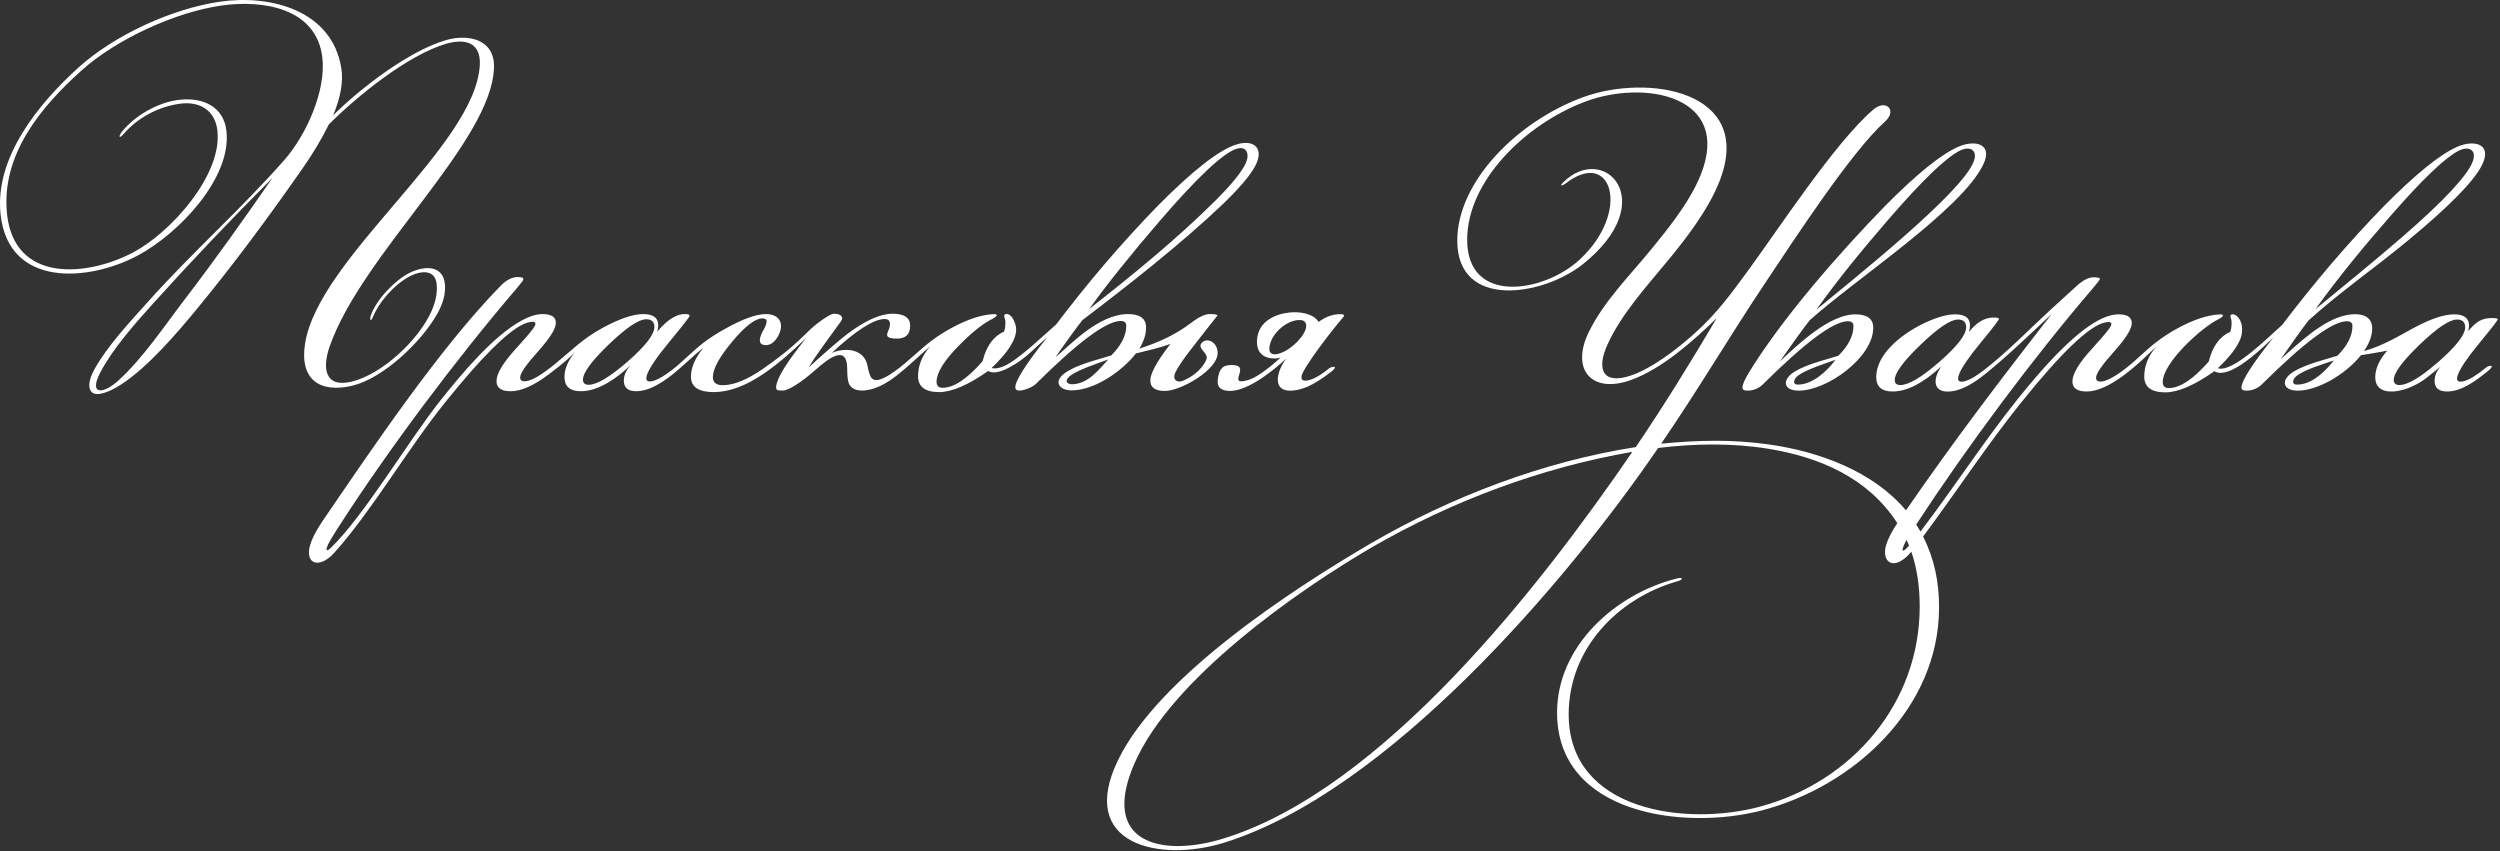 <svg width="1084" height="369" viewBox="0 0 1084 369" fill="none" xmlns="http://www.w3.org/2000/svg">
<rect x="0" y="0" width="1084" height="369" fill="#333333" stroke="none"/>
<path d="M530.31 363.641C599.73 342.375 668.631 253.126 707.786 195.917C668.346 202.748 630.014 217.081 595.313 237.031C561.863 256.504 507.954 294.468 491.98 330.844C476.56 365.957 504.037 371.691 530.31 363.641ZM484.892 329.349C502.523 293.278 560.214 255.619 594.194 235.722C629.156 215.384 669.362 200.05 709.278 193.862C721.646 175.591 733.139 156.984 744.344 137.985C734.181 147.828 720.829 159.755 707.453 164.679C690.304 171.007 680.829 160.41 688.947 143.872C695.439 130.645 706.717 119.444 715.993 108.084C722.491 100.093 732.636 87.884 737.479 75.69C751.087 41.425 712.936 34.315 687.082 44.164C661.025 54.09 636.161 78.701 636.161 103.973C636.161 132.337 669.342 126.937 684.866 112.637C707.454 91.832 698.956 63.757 678.688 79.679C677.697 80.457 675.859 81.018 677.756 79.118C695.432 61.408 720.644 87.24 686.242 114.625C669.043 128.317 631.872 134.401 631.872 104.347C631.872 78.799 657.874 52.572 686.501 42.118C714.524 31.885 760.587 39.319 745.751 78.156C740.848 90.99 730.623 103.972 723.124 113.07C713.883 124.283 702.97 136.196 696.968 149.478C692.206 160.013 694.819 166.834 706.853 162.933C715.585 160.102 726.467 152.078 735.1 144.263C744.493 135.76 750.245 127.831 757.681 117.709C771.245 99.236 795.633 61.795 812.238 47.536C817.767 42.787 822.73 47.868 817.368 52.675C802.545 65.961 777.054 105.261 765.469 122.582C750.056 145.623 735.978 169.567 720.283 192.367C736.463 190.848 750.885 190.425 767.193 192.741C788.619 195.783 812.142 204.282 826.424 221.304C847.004 191.434 867.379 164.592 889.645 136.117C880.485 144.688 870.472 154.369 860.734 162.217C855.788 166.206 851.393 168.619 847.548 169.439C838.807 171.3 837.205 165.63 841.708 158.915C833.875 166.141 826.849 169.755 820.632 169.755C815.907 169.755 813.544 167.668 813.544 163.525C813.544 152.471 826.665 143.535 835.506 139.575C840.375 137.395 844.432 136.303 847.677 136.303C853.246 136.303 855.163 138.913 853.718 143.978C856.291 140.676 859.863 137.686 864.328 137.686C865.945 137.686 866.753 137.873 866.753 138.247C866.753 138.621 864.845 141.293 858.496 149.011C853.55 155.022 850.528 159.451 849.441 162.304C848.203 165.558 849.859 166.043 852.709 165.055C854.578 164.407 856.968 162.972 859.876 160.751C870.005 153.022 879.715 142.937 889.168 134.263C892.53 131.179 896.299 127.751 900.463 123.969C903.202 121.482 905.624 120.232 907.738 120.232C909.603 120.232 910.535 120.481 910.535 120.979C910.535 121.228 909.541 122.537 907.551 124.903C881.316 155.49 852.94 193.711 830.879 227.413C831.516 228.414 832.124 229.438 832.707 230.487C847.122 211.588 859.939 191.717 874.862 173.031C877.926 169.194 880.763 165.837 883.303 162.902C898.621 145.2 910.349 136.303 918.556 136.303C922.41 136.303 924.338 137.58 924.338 140.103C924.338 142.626 921.758 146.737 916.597 152.5C911.437 158.23 908.857 161.999 908.857 163.743C908.857 164.896 909.478 165.456 910.721 165.456C912.874 165.456 916.102 163.876 920.407 160.717C925.983 156.624 929.751 152.36 934.815 148.453C937.664 146.255 940.927 144.096 944.669 142.096C951.321 138.54 957.131 136.655 962.042 136.343C964.791 136.172 964.155 137.287 962.015 138.359C954.621 141.951 937.768 157.261 937.768 165.643C937.768 167.387 938.638 168.259 940.379 168.259C945.229 168.259 951.011 164.428 957.725 156.735C959.342 150.163 962.451 145.896 967.052 143.872C967.578 142.597 967.9 139.437 967.332 138.109C966.365 135.854 968.511 135.955 969.68 136.875C972.556 139.142 972.694 143.741 971.438 146.944C970.008 150.595 966.742 154.823 961.642 159.663C968.26 161.875 984.863 144.928 989.621 140.788C1003.28 122.781 1018.05 105.377 1033.83 89.21C1047.48 75.43 1058.03 66.907 1065.47 63.638C1072.5 60.545 1080.64 62.172 1076.38 71.194C1073.08 78.196 1062.28 89.259 1043.98 104.381C1029.78 116.122 1014.64 126.616 1001 138.92C998.636 141.91 993.835 148.666 988.985 155.643C996.212 149.343 1007.03 138.642 1017.45 136.634C1024.14 135.343 1030.09 137.007 1028.25 145.291C1027.73 147.591 1026.61 149.934 1025.05 152.212C1033.15 149.992 1040.16 145.665 1046.6 142.19C1053.88 138.266 1059.69 136.303 1064.04 136.303C1068.4 136.303 1070.57 137.923 1070.57 141.162C1070.57 141.91 1070.45 142.719 1070.2 143.592C1073.4 139.889 1075.59 137.905 1080.59 137.905C1082.21 137.905 1083.01 138.092 1083.01 138.466C1083.01 138.839 1081.21 141.293 1074.86 149.011C1069.7 155.282 1066.64 159.831 1065.68 162.666C1064.82 165.193 1065.84 165.873 1068.26 165.296C1070.59 164.738 1073.9 162.714 1078.17 159.227C1079.16 158.343 1082.1 158.134 1079.17 160.535C1074.26 164.557 1067.64 169.755 1061.06 169.755C1057.45 169.755 1055.65 168.228 1055.65 165.176C1055.65 162.902 1056.52 160.815 1058.26 158.915C1053.55 162.556 1050.97 165.578 1044.38 168.21C1039.25 170.261 1029.91 171.58 1029.91 163.525C1029.91 159.881 1031.65 156.019 1035.13 152.001C1033.45 152.444 1027.94 153.331 1023.7 154.025C1017.04 162.367 1004.93 169.381 996.336 169.381C989.482 169.381 988.917 164.564 994.441 161.185C999.862 157.867 1007.4 156.163 1013.5 154.244C1017.85 149.883 1020.02 145.585 1020.02 141.349C1020.02 139.979 1019.22 139.293 1017.6 139.293C1011.38 139.293 999.071 148.45 980.668 166.733C978.803 168.509 976.564 169.381 973.953 169.381C972.585 169.381 971.901 168.944 971.901 168.072C971.901 165.176 976.502 157.95 985.704 146.394C981.34 150.42 966.862 165 960.15 160.971C951.446 167.076 944.358 170.128 938.887 170.128C932.794 170.128 929.747 167.824 929.747 163.213C929.747 158.604 931.488 154.306 934.97 150.319C930.3 154.688 926.734 158.279 921.54 162.217C914.941 167.22 909.354 169.755 904.753 169.755C900.65 169.755 898.598 168.29 898.598 165.394C898.598 162.124 901.427 157.389 907.085 151.222C910.914 147.028 913.446 144.059 914.684 142.3C916.402 139.855 915.278 139.278 912.708 139.821C905.916 141.263 893.83 152.841 876.402 174.489C861.533 192.958 848.407 213.141 833.852 232.647C838.802 242.441 840.776 252.382 840.776 263.38C840.776 306.834 804.102 340.899 763.929 351.4C730.316 360.187 675.145 353.197 675.145 308.979C675.145 280.053 700.536 257.487 726.998 250.859C730.222 250.052 729.599 251.405 727.557 251.981C701.382 259.356 680.18 281.352 680.18 309.726C680.18 351.906 731.275 358.382 763.244 349.731C803.165 338.924 832.383 304.838 832.383 263.007C832.383 254.176 831.173 246.25 828.754 239.229C827.698 240.446 826.794 241.363 826.041 241.983C819.669 247.225 815.493 242.524 818.164 235.27C819.03 232.917 820.529 230.105 822.661 226.824C810.062 207.253 789.13 198.264 766.944 194.617C751.219 192.032 734.786 192.316 718.977 194.235C678.997 252.775 601.368 343.535 530.683 365.416C502.999 373.985 466.726 366.508 484.892 329.349ZM827.772 236.595C827.432 235.75 827.074 234.918 826.697 234.101C824.992 237.052 823.41 241.459 827.772 236.595ZM859.996 71.236C850.616 90.993 804.549 120.961 784.633 138.92C782.27 141.91 776.533 149.82 771.683 156.796C779.454 149.456 793.227 136.303 804.404 136.303C809.627 136.303 812.238 138.234 812.238 142.096C812.238 155.035 792.185 169.381 779.97 169.381C772.949 169.381 772.619 164.438 778.275 161.064C783.708 157.824 791.064 156.153 797.13 154.244C801.482 149.883 803.658 145.585 803.658 141.349C803.658 139.979 802.85 139.293 801.234 139.293C795.016 139.293 782.706 148.45 764.302 166.733C762.437 168.509 760.198 169.381 757.587 169.381C756.219 169.381 755.535 168.944 755.535 168.072C755.535 166.754 756.488 164.538 758.394 161.427C772.899 137.739 797.998 109.153 817.461 89.21C831.087 75.463 841.617 66.946 849.05 63.66C856.128 60.531 864.302 62.162 859.996 71.236ZM849.808 65.317C843.734 68.335 833.242 78.432 818.394 95.657C807.737 108.02 797.064 120.924 787.617 134.248C802.122 122.173 850.608 83.909 855.801 70.053C857.693 65.008 854.131 63.169 849.808 65.317ZM795.849 156.007C791.195 157.734 783.623 160.008 779.703 162.798C777.88 164.095 776.851 166.764 779.597 166.764C785.917 166.764 792.374 160.826 795.849 156.007ZM852.527 141.91C852.527 139.667 851.346 138.546 848.983 138.546C845.75 138.546 840.372 142.158 832.849 149.385C825.326 156.611 821.564 161.719 821.564 164.709C821.564 166.203 822.373 166.951 823.989 166.951C827.595 166.951 833.253 163.587 840.962 156.86C848.672 150.132 852.527 145.149 852.527 141.91ZM1066.2 65.304C1060.54 68.105 1051.03 77.103 1037.69 92.295C1026.01 105.596 1014.31 119.685 1003.98 134.061C1016.7 123.576 1029.59 113.189 1042.03 102.385C1059.93 86.849 1069.89 76.028 1072.13 70.153C1074.06 65.118 1070.62 63.119 1066.2 65.304ZM1012 156.299C1007.32 157.921 999.746 160.042 995.862 162.949C994.125 164.249 993.377 166.764 995.962 166.764C1001.06 166.764 1006.41 163.276 1012 156.299ZM1068.89 141.91C1068.89 139.667 1067.71 138.546 1065.35 138.546C1062.12 138.546 1056.74 142.158 1049.21 149.385C1041.69 156.611 1037.93 161.719 1037.93 164.709C1037.93 167.916 1041.77 166.963 1043.67 166.235C1047.12 164.92 1051.67 161.795 1057.33 156.86C1065.04 150.133 1068.89 145.149 1068.89 141.91Z" fill="white"/>
<path d="M142.853 150.486C139.724 159.593 140.8 168.222 152.34 165.51C165.546 162.406 181.543 147.499 187.114 134.877C188.856 130.932 189.625 127.195 189.39 123.668C188.912 116.478 182.286 117.364 177.639 119.837C170.86 123.446 164.279 130.882 161.412 138.058C160.898 139.345 160.218 138.679 160.666 137.217C162.811 130.226 171.002 121.712 177.359 118.436C183.392 115.327 192.215 114.426 192.934 123.482C193.25 127.463 192.064 131.673 189.577 136.095C182.719 148.292 166.164 164.055 152.725 167.243C138.906 170.521 129.775 164.799 132.275 148.968C138.159 111.71 205.96 63.552 208.039 28.345C208.631 18.304 201.6 16.572 193.368 19.003C176.644 23.941 154.599 41.913 142.573 53.963C139.589 60.067 135.795 66.421 131.195 73.024C116.912 93.523 101.7 114.124 85.82 133.421C76.725 144.473 64.338 159.016 52.528 166.705C47.376 170.059 41.792 172.178 39.676 169.923C38.366 168.527 38.035 165.386 41.012 160.016C46.614 149.911 56.486 139.438 64.234 130.77C83.234 109.512 104.55 90.699 123.361 69.287C132.812 58.529 141.432 39.323 139.775 24.997C137.277 3.4 113.898 -0.141 96.129 2.384C76.061 5.235 50.679 16.875 35.509 30.416C17.677 46.333 0.337 67.247 3.055 92.833C6.23 122.721 37.633 120.032 57.706 109.465C74.046 100.864 96.499 75.821 94.264 56.579C93.228 47.659 86.433 43.779 77.85 44.992C68.721 46.283 59.878 50.915 53.789 57.887C51.261 60.781 51.508 58.802 52.856 57.139C58.641 50.009 68.324 44.452 77.477 43.311C87.469 42.065 96.927 45.831 98.181 56.766C100.524 77.205 77.508 101.289 59.757 110.774C38.34 122.218 3.736 124.806 0.256 93.02C-2.456 68.245 16.864 44.801 34.017 29.294C49.724 15.095 74.753 3.684 95.569 0.702C117.377 -2.421 143.923 4.476 147.982 29.481C148.95 35.446 147.671 42.314 144.438 50.038C155.989 38.471 177.174 22.154 193.222 17.442C202.924 14.593 214.45 16.908 214.198 29.108C213.531 61.34 156.687 110.225 142.853 150.486ZM494.009 151.163C502.264 148.474 509.143 145.515 516.625 139.892C519.848 137.409 522.513 136.167 524.62 136.167C526.479 136.167 527.594 136.353 527.966 136.726C524.372 141.227 520.84 145.729 517.369 150.23C513.308 155.407 510.725 159.168 509.621 161.513C508.261 164.403 510.175 166.201 512.871 165.107C515.711 163.955 520.687 161.165 523.021 156.038C524.377 153.06 518.958 151.291 520.983 148.772C523.093 146.146 527.966 148.052 527.966 153.117C527.966 160.303 512.08 169.509 505.099 169.509C500.885 169.509 498.778 168.018 498.778 165.007C498.778 160.596 504.635 152.826 507.492 149.132C502.829 150.837 497.712 151.964 492.534 153.256C486.541 160.987 474.543 169.267 464.663 169.267C459.2 169.267 456.852 165.484 461.4 162.001C466.435 158.145 475.684 156.062 481.823 154.13C486.175 149.769 488.351 145.471 488.351 141.235C488.351 139.865 487.543 139.179 485.927 139.179C479.709 139.179 467.399 148.336 448.995 166.619C447.254 168.277 440.229 171.037 440.229 167.958C440.229 165.062 444.829 157.836 454.031 146.281C448.137 151.269 444.987 155.355 437.875 159.209C435.472 160.511 431.196 162.489 428.478 160.857C419.773 166.962 412.686 170.014 407.214 170.014C401.121 170.014 398.075 167.71 398.075 163.1C398.075 158.49 399.815 154.192 403.297 150.205C398.423 154.319 394.235 158.576 389.064 162.633C384.277 166.387 379.074 169.338 373.659 169.338C370.936 169.338 369.079 168.346 368.089 166.362C367.593 165.121 367.346 162.95 367.346 159.85C367.346 149.135 359.166 155.439 353.845 160.157C346.692 166.5 341.526 169.338 339.491 169.338C337.224 169.338 336.076 169.444 336.671 166.806C338.015 160.87 345.798 151.484 349.515 146.541C343.71 152.128 338.174 157.186 331.486 161.792C323.528 167.273 316.191 170.014 309.477 170.014C302.886 170.014 299.591 167.772 299.591 163.287C299.591 159.424 301.394 155.251 305 150.766C300.905 153.959 296.36 158.542 291.944 162.103C285.726 167.116 280.379 169.641 275.902 169.641C272.297 169.641 270.494 168.114 270.494 165.062C270.494 162.788 271.437 160.591 273.435 158.304C267.967 163.562 259.78 169.641 251.841 169.641C247.116 169.641 244.754 167.554 244.754 163.411C244.754 159.979 246.298 156.354 249.385 152.588C247.393 154.82 243.674 157.988 238.225 162.103C231.635 167.117 226.039 169.641 221.438 169.641C217.335 169.641 215.283 168.176 215.283 165.28C215.283 162.01 218.112 157.275 223.769 151.108C227.477 147.047 229.97 144.135 231.248 142.357C234.303 138.105 228.962 139.594 226.758 140.645C219.662 144.028 208.454 155.29 193.087 174.375C176.83 194.564 161.139 221.672 144.931 239.69C137.999 247.403 131.074 244.241 135.19 234.284C136.204 231.832 137.82 228.904 140.114 225.549C161.563 194.18 190.54 151.033 217.148 123.855C219.736 121.211 222.309 120.118 224.423 120.118C226.58 120.118 227.568 120.585 226.515 121.98C226.018 122.637 225.268 123.583 224.236 124.789C197.749 155.753 168.285 194.999 146.328 229.205C144.245 232.449 142.851 234.81 142.147 236.284C141.358 237.937 141.183 239.728 143.305 237.69C157.933 223.635 176.77 191.462 191.257 173.28C200.341 161.877 213.949 145.595 226.318 138.898C229.652 137.093 232.625 136.189 235.241 136.189C239.095 136.189 241.023 137.466 241.023 139.989C241.023 142.512 238.443 146.623 233.282 152.386C228.122 158.116 225.541 161.885 225.541 163.629C225.541 164.782 226.163 165.342 227.407 165.342C230.143 165.342 234.619 162.788 240.837 157.68C247.967 151.823 252.775 146.754 261.447 142.076C268.722 138.151 274.535 136.189 278.887 136.189C283.239 136.189 285.415 137.809 285.415 141.048C285.415 141.997 285.224 142.916 284.933 143.816C286.284 142.263 287.892 140.621 289.166 139.565C291.881 137.315 294.424 136.189 296.793 136.189C297.792 136.189 299.725 136.166 298.694 137.621C297.555 139.226 294.565 142.991 289.705 148.897C284.574 155.133 281.514 159.666 280.537 162.504C279.506 165.502 281.206 165.824 283.735 165.003C285.611 164.393 288.031 162.96 290.995 160.706C295.916 156.962 300.103 152.425 304.925 148.685C307.603 146.606 310.963 144.457 315.01 142.232C322.315 138.214 328.005 136.189 332.077 136.189C339.261 136.189 340.189 141.992 336.615 146.935C335.31 148.741 333.787 149.644 332.046 149.644C327.855 149.644 329.75 145.354 330.927 143.291C331.922 141.546 332.419 140.238 332.419 139.366C332.419 138.494 331.797 138.058 330.554 138.058C327.445 138.058 323.093 141.422 317.497 148.118C311.902 154.815 309.104 159.923 309.104 163.442C309.104 165.841 310.534 167.024 313.393 167.024C318.169 167.024 323.953 164.674 330.746 159.975C337.182 155.519 343.01 150.993 348.584 145.512C350.488 143.64 352.322 141.84 354.28 140.339C358.022 137.47 360.459 136.035 361.589 136.035C364.185 136.035 366.189 137.136 364.517 139.492C360.099 145.718 354.3 153.19 350.633 159.292C358.804 151.912 364.375 147.105 367.346 144.842C375.145 138.981 381.706 136.035 387.03 136.035C392.105 136.035 394.644 137.772 394.644 141.245C394.644 144.966 392.724 146.826 388.887 146.826C383.815 146.826 384.372 145.231 385.173 143.38C386.053 141.35 386.776 138.328 383.494 138.328C379.033 138.328 371.183 143.181 360.675 153.004C366.473 150.549 374.717 151.157 376.167 158.64C377.126 163.599 377.937 166.256 382.962 163.986C384.607 163.244 386.325 162.179 388.062 160.929C393.997 156.664 398.71 151.563 404.423 147.359C406.956 145.495 409.808 143.691 412.996 141.982C419.733 138.369 425.613 136.49 430.566 136.217C433.385 136.061 431.998 137.416 430.343 138.245C426.24 140.238 421.328 144.163 415.608 150.018C409.266 156.497 406.095 161.667 406.095 165.529C406.095 167.273 406.966 168.145 408.707 168.145C413.556 168.145 419.338 164.314 426.053 156.621C427.669 150.049 430.778 145.782 435.379 143.758C435.906 142.483 436.227 139.323 435.659 137.996C434.991 136.435 435.833 135.732 437.37 136.359C438.126 136.668 438.799 137.397 439.389 138.556C440.197 140.145 440.602 141.578 440.602 142.823C440.602 147.277 437.058 152.821 429.97 159.549C432.042 160.242 435.207 158.94 436.976 157.934C443.205 154.392 452.299 145.59 457.948 140.674C471.605 122.667 486.376 105.264 502.154 89.096C516.978 74.14 528.137 65.375 535.632 62.801C543.511 60.095 548.474 64.169 544.215 72.055C541.894 76.352 537.024 82.03 529.607 89.086C512.175 105.67 488.882 123.971 469.326 138.806C466.963 141.796 462.489 147.91 457.639 154.887C463.329 150.415 476.003 136.189 489.097 136.189C494.32 136.189 496.931 138.12 496.931 141.982C496.931 145.027 495.957 148.087 494.009 151.163ZM577.268 161.141C573.572 164.034 570.199 166.18 567.146 167.574C563.192 169.379 554.051 171.606 554.051 164.611C554.051 162.089 555.345 158.536 557.795 155.399C552.751 160.155 541.373 169.509 533.376 169.509C529.23 169.509 527.522 167.74 528.059 164.22C528.643 160.393 529.769 158.213 534.038 158.267C537.834 158.314 538.291 159.637 537.237 162.718C536.24 165.631 537.55 165.805 541.164 164.788C544.406 163.875 549.096 160.641 555.233 155.087C554.286 155.325 553.457 155.443 552.746 155.443C548.299 155.443 544.366 153.293 545.105 146.719C545.91 139.554 552.408 136.324 558.725 135.548C563.222 134.995 569.377 135.764 571.76 139.598C573.892 137.936 577.302 136.214 580.975 136.214C582.798 136.214 583.243 136.64 582.19 137.818C578.758 141.659 564.296 160.148 564.296 163.455C564.296 164.524 564.829 165.058 565.895 165.058C568.45 165.058 571.914 163.285 576.285 159.739C577.447 158.798 580.746 158.418 577.268 161.141ZM566.363 141.675C566.51 140.021 565.701 138.886 563.928 138.772C558.985 138.454 552.801 143.124 550.942 148.388C549.734 151.808 550.285 154.446 554.333 153.392C559.836 151.96 566.034 145.377 566.363 141.675ZM118.139 77.136C100.364 94.939 83.157 113.028 66.286 131.704C58.66 140.145 48.799 151.338 43.53 161.418C38.217 171.579 44.949 170.833 51.27 165.062C62.108 155.169 71.154 141.513 80.088 129.835C93.213 112.68 105.86 94.903 118.139 77.136ZM283.736 141.796C283.736 139.553 282.555 138.432 280.193 138.432C276.96 138.432 271.582 142.045 264.059 149.271C256.535 156.497 252.774 161.605 252.774 164.595C252.774 166.089 253.582 166.838 255.199 166.838C258.805 166.838 264.463 163.473 272.172 156.746C279.882 150.018 283.736 145.035 283.736 141.796ZM535.974 64.581C530.201 66.53 519.216 76.833 503.087 95.543C490.134 110.569 479.896 123.388 472.311 133.947C490.477 119.784 510.719 103.231 527.063 86.926C534.257 79.75 538.63 74.278 540.243 70.581C541.887 66.809 540.628 63.013 535.974 64.581ZM480.523 155.874C476.35 157.423 466.311 160.63 463.425 163.485C461.32 165.57 463.077 166.835 465.607 166.587C472.216 165.936 476.301 160.447 480.523 155.874Z" fill="white"/>
</svg>
